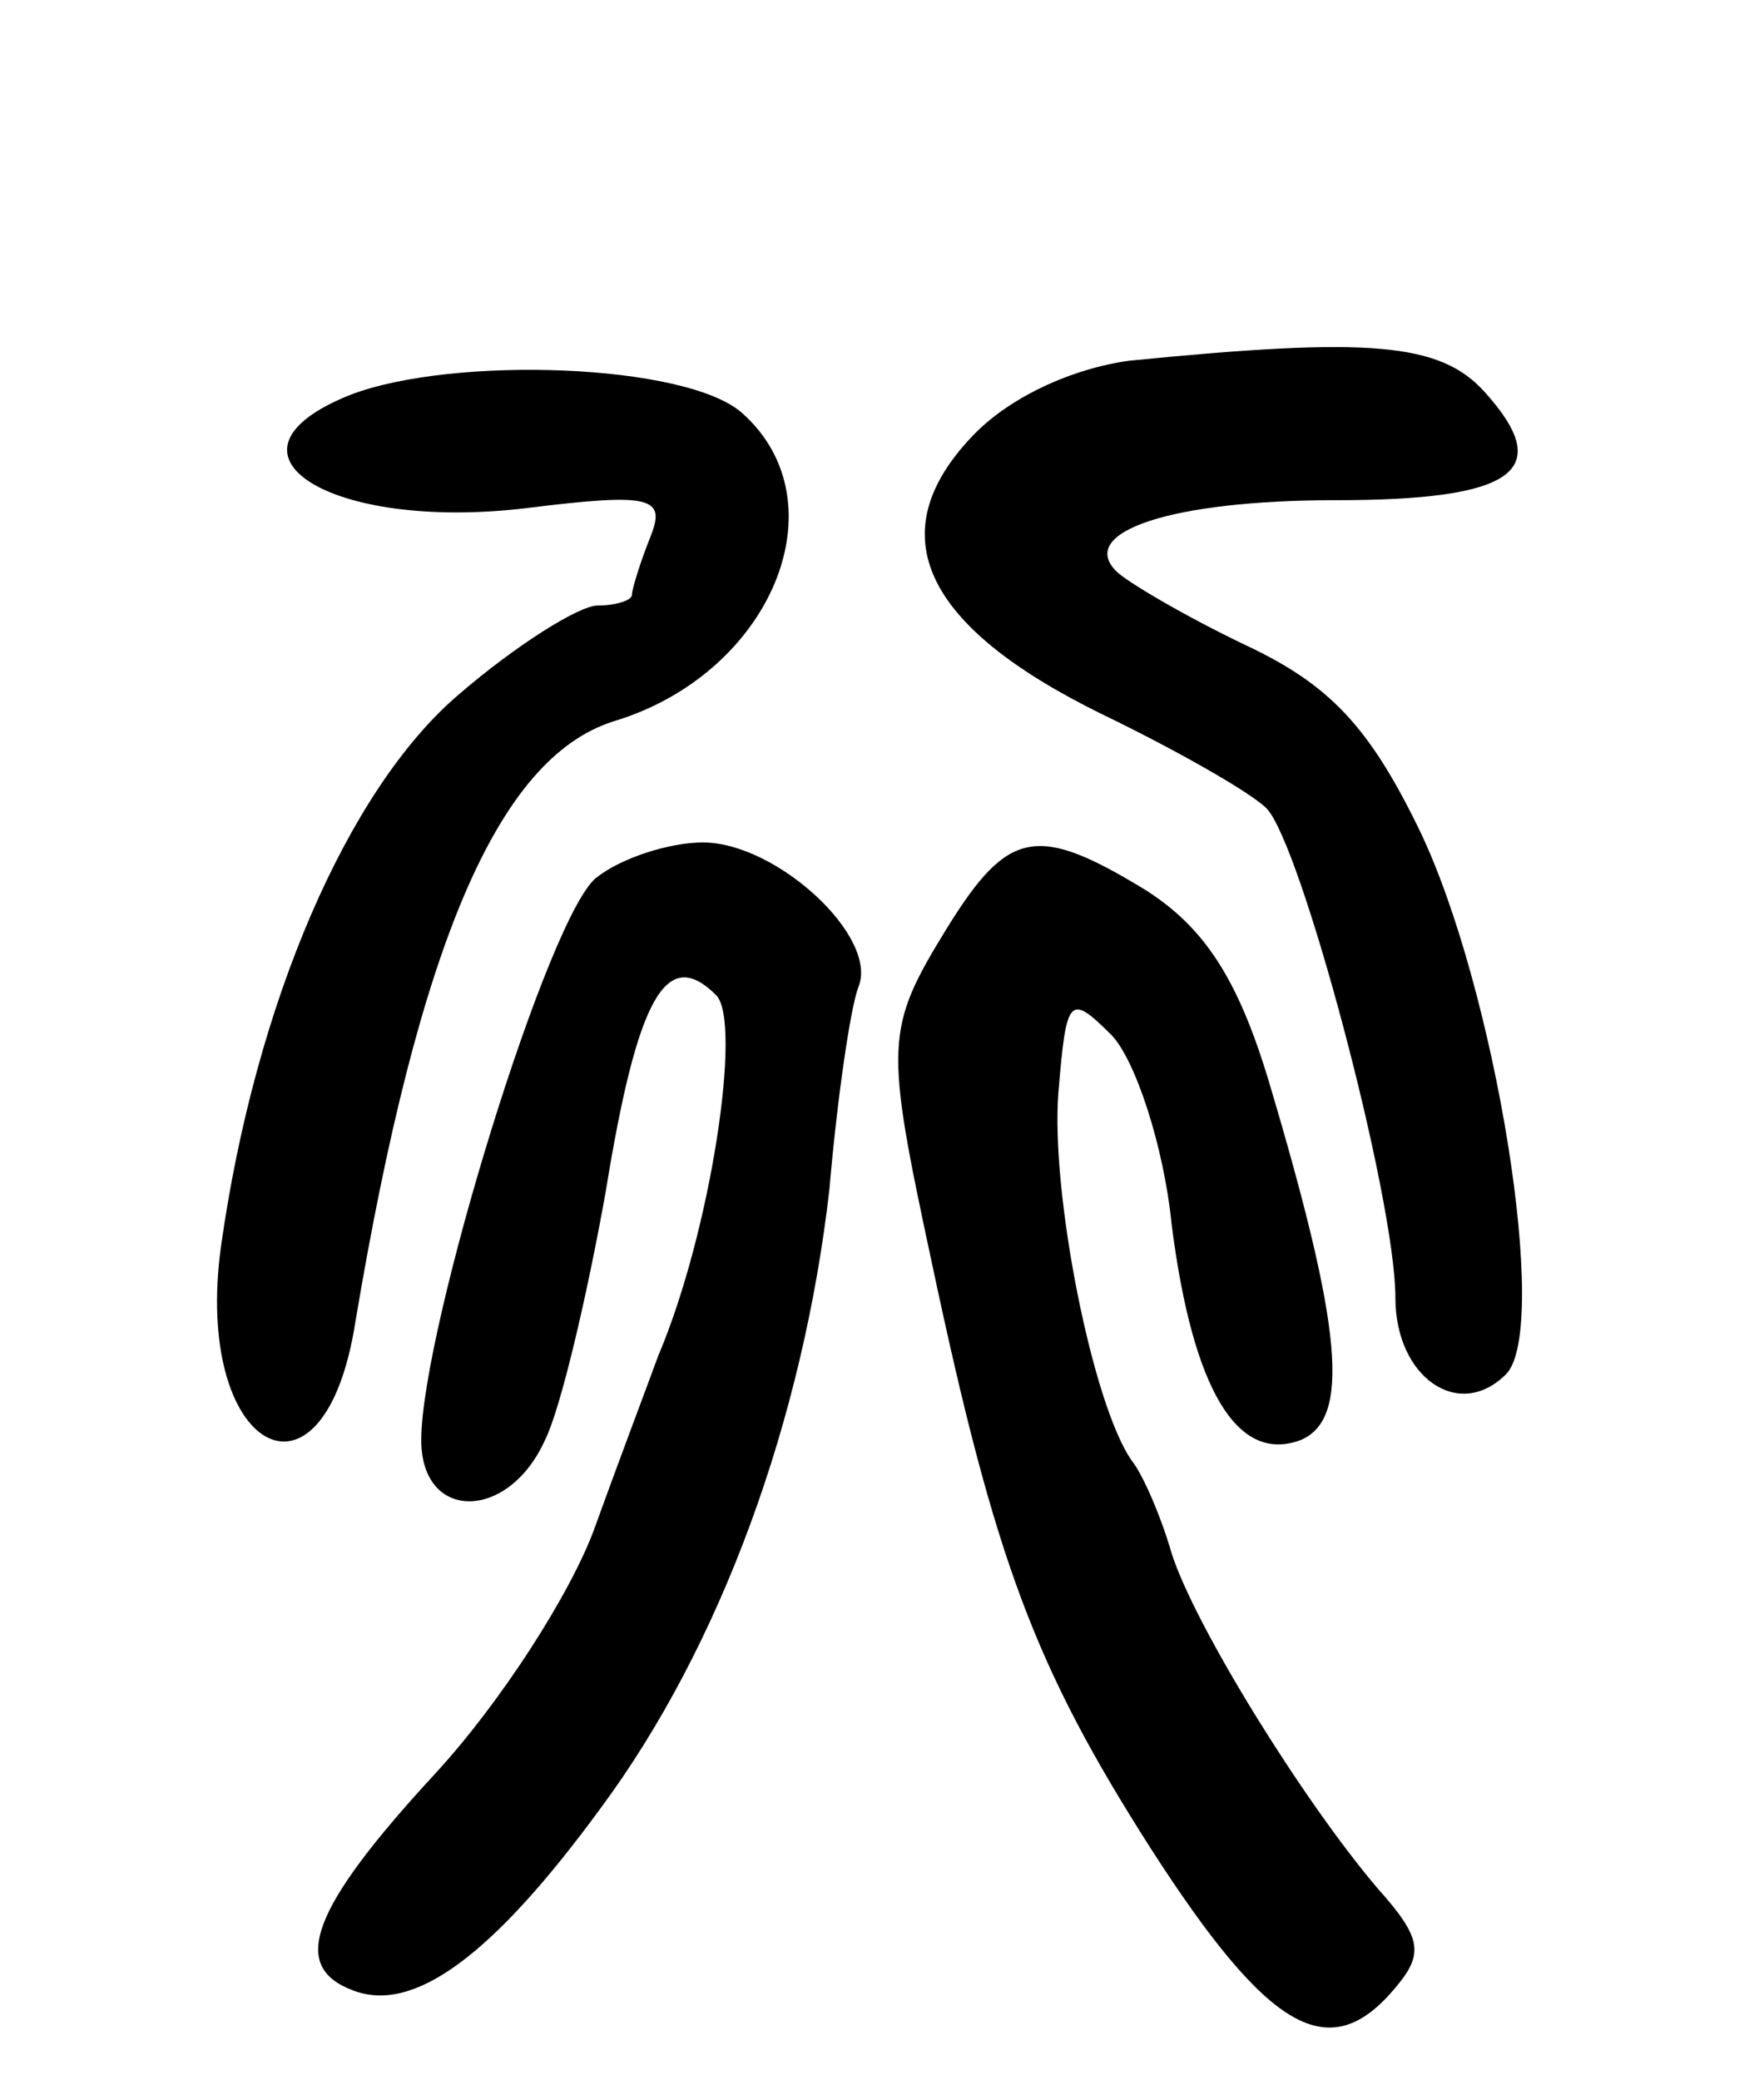 <svg version="1.0" xmlns="http://www.w3.org/2000/svg"
 width="67pt" height="79pt" viewBox="0 0 67 79"
 preserveAspectRatio="xMidYMid meet">
<g transform="translate(0,79) scale(0.1,-0.1)"
fill="#000000" stroke="none">
<path d="M429 653 c-22 -3 -46 -14 -60 -29 -35 -37 -18 -72 49 -105 29 -14 57
-30 63 -36 13 -13 49 -148 49 -186 0 -30 24 -47 42 -29 17 17 -4 147 -33 207
-19 39 -34 55 -66 70 -23 11 -45 24 -49 28 -15 15 21 27 83 27 68 0 84 11 57
41 -17 19 -44 21 -135 12z"/>
<path d="M133 640 c-55 -22 -8 -52 67 -43 48 6 53 4 47 -11 -4 -10 -7 -20 -7
-22 0 -2 -6 -4 -13 -4 -7 0 -31 -15 -53 -34 -42 -36 -77 -117 -90 -209 -11
-78 39 -106 51 -29 24 143 54 214 98 228 60 18 87 83 49 117 -21 19 -110 22
-149 7z"/>
<path d="M227 457 c-18 -12 -67 -172 -67 -214 0 -31 33 -31 47 0 6 12 16 55
23 94 12 74 23 94 42 75 10 -10 -2 -90 -22 -137 -4 -11 -15 -40 -24 -65 -9
-25 -36 -67 -61 -94 -47 -51 -55 -73 -31 -82 23 -9 53 13 94 69 46 62 77 148
87 235 3 35 8 69 11 77 8 19 -31 55 -59 55 -13 0 -31 -6 -40 -13z"/>
<path d="M360 438 c-24 -39 -24 -44 -6 -128 24 -113 39 -153 83 -222 45 -70
68 -83 93 -53 11 13 10 19 -7 38 -28 33 -69 99 -78 127 -4 14 -11 30 -15 35
-15 21 -31 102 -28 140 3 36 4 38 20 22 9 -9 20 -42 23 -72 8 -63 25 -91 49
-82 19 8 16 42 -12 136 -12 40 -25 59 -47 73 -41 25 -52 23 -75 -14z"/>
</g>
</svg>
